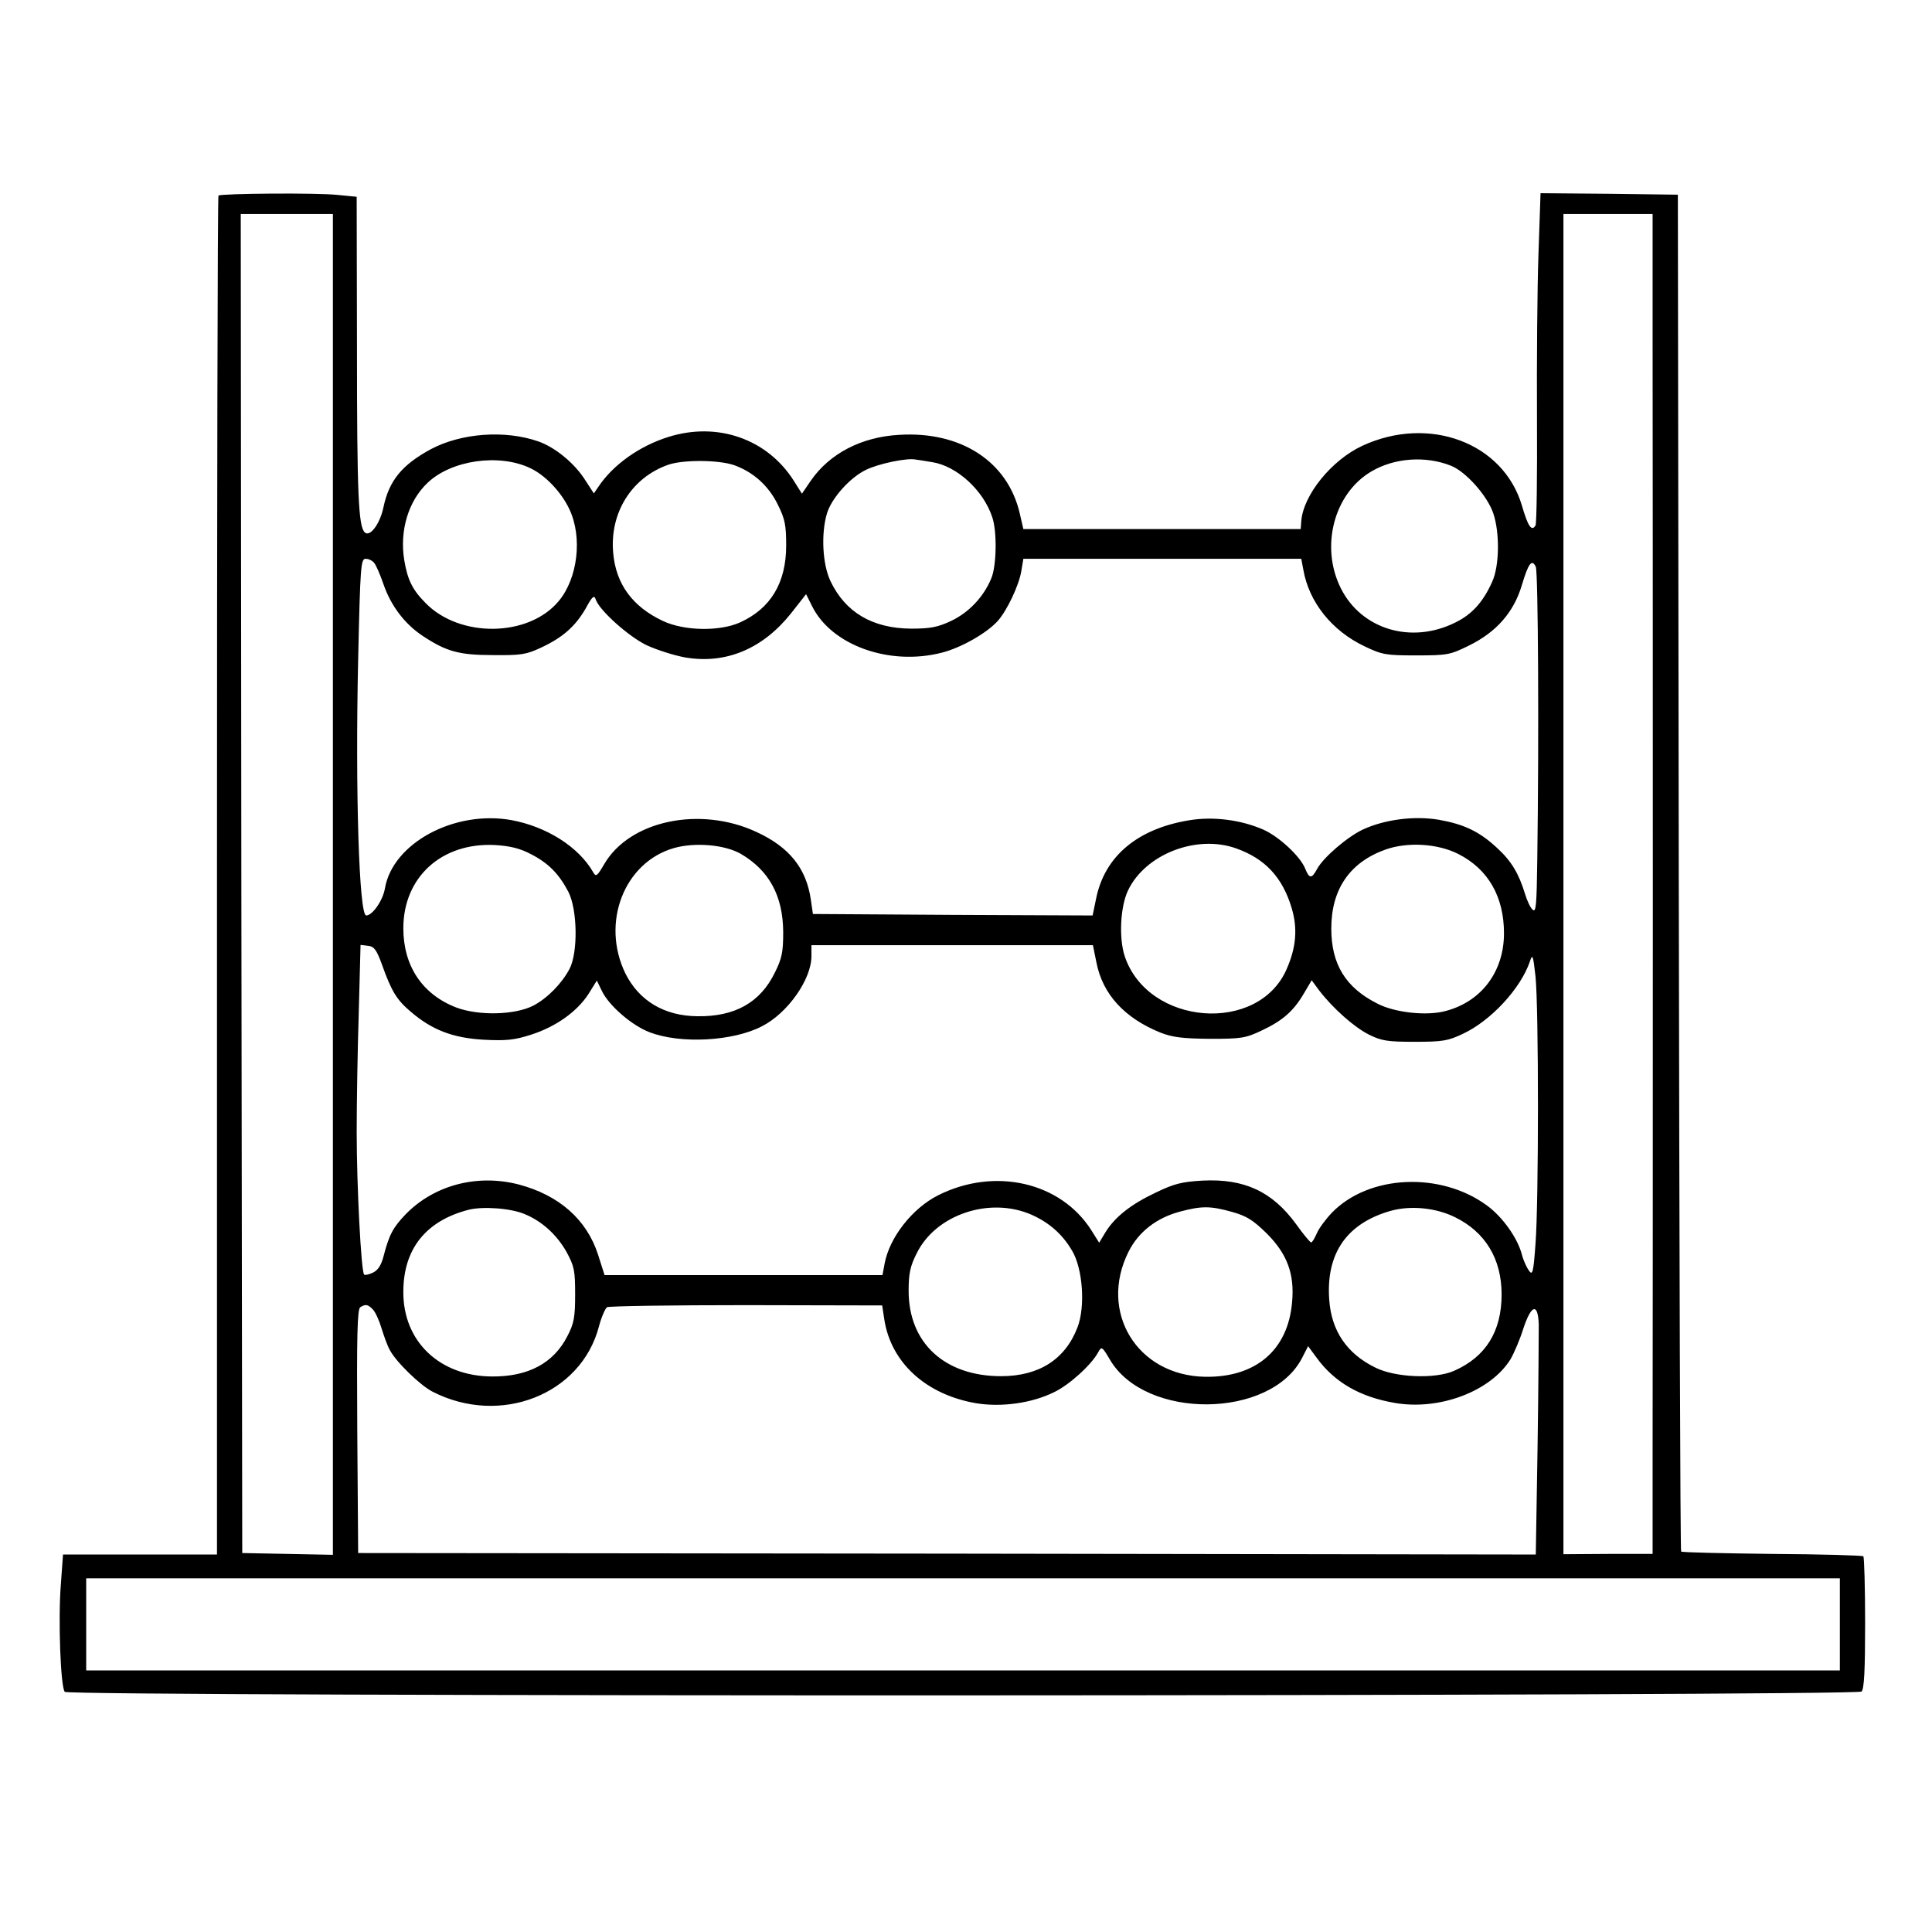 <?xml version="1.0" standalone="no"?>
<!DOCTYPE svg PUBLIC "-//W3C//DTD SVG 20010904//EN"
 "http://www.w3.org/TR/2001/REC-SVG-20010904/DTD/svg10.dtd">
<svg version="1.0" xmlns="http://www.w3.org/2000/svg"
 width="650pt" height="650pt" viewBox="0 0 650 650"
 preserveAspectRatio="xMidYMid meet">
<g transform="translate(0,650) scale(0.1,-0.1)"
fill="#000000" stroke="none">
<path d="M735 5842 c-3 -3 -5 -1033 -5 -2289 l0 -2283 -259 0 -259 0 -7 -97
c-10 -121 -1 -351 13 -365 17 -17 6029 -15 6045 1 9 9 12 74 12 231 0 120 -3
221 -6 224 -3 3 -141 7 -306 8 -166 2 -304 5 -307 8 -3 3 -6 1031 -8 2285 l-3
2280 -231 3 -231 2 -7 -205 c-4 -112 -6 -361 -5 -553 1 -191 -1 -354 -5 -360
-13 -21 -25 -4 -46 68 -63 211 -313 304 -537 200 -103 -48 -198 -165 -205
-253 l-2 -27 -466 0 -467 0 -12 52 c-40 175 -198 278 -406 265 -127 -7 -234
-63 -297 -154 l-30 -44 -27 43 c-89 141 -257 200 -422 148 -97 -30 -187 -94
-236 -168 l-15 -22 -28 43 c-36 58 -102 112 -159 132 -112 39 -259 28 -361
-26 -98 -53 -141 -106 -160 -196 -12 -57 -46 -101 -63 -84 -21 21 -26 125 -26
622 l-1 507 -62 6 c-70 8 -395 5 -403 -2z m385 -2317 l0 -2256 -152 3 -153 3
-3 2253 -2 2252 155 0 155 0 0 -2255z m4440 1828 c1 -533 1 -3301 0 -3749 l0
-332 -150 0 -150 -1 0 2254 0 2255 150 0 150 0 0 -427z m-3776 -428 c51 -24
105 -81 132 -139 44 -94 28 -231 -36 -308 -101 -122 -333 -125 -448 -7 -45 45
-61 79 -72 145 -16 99 14 199 79 260 80 76 240 99 345 49z m1353 20 c82 -13
171 -94 201 -184 17 -48 15 -165 -3 -207 -26 -63 -76 -115 -135 -143 -45 -21
-69 -26 -135 -26 -130 1 -221 55 -271 160 -27 57 -32 159 -12 227 15 51 77
121 131 147 42 21 139 41 167 35 8 -1 34 -5 57 -9z m1745 -12 c50 -20 122
-101 142 -160 22 -65 21 -177 -4 -231 -31 -69 -69 -110 -125 -137 -148 -73
-315 -22 -384 116 -70 140 -23 319 103 393 78 46 183 53 268 19z m-2412 2 c64
-23 116 -69 147 -133 24 -48 28 -69 28 -137 0 -126 -52 -212 -155 -259 -69
-31 -188 -29 -260 5 -102 48 -158 124 -167 229 -12 134 61 252 184 296 51 18
171 17 223 -1z m-1211 -329 c6 -7 20 -39 31 -71 25 -73 72 -135 133 -175 79
-52 121 -64 237 -64 93 -1 111 2 160 25 73 34 115 71 150 131 22 41 29 47 34
32 11 -36 109 -124 170 -154 34 -16 93 -35 132 -42 136 -23 260 29 355 148
l51 65 20 -40 c65 -132 260 -202 436 -157 64 16 151 65 189 107 31 35 71 119
79 167 l7 42 467 0 468 0 7 -37 c19 -109 96 -205 205 -257 60 -29 73 -31 175
-31 105 0 114 2 177 33 92 45 151 112 178 203 22 74 34 90 47 62 8 -17 11
-570 5 -987 -2 -148 -4 -177 -15 -167 -8 6 -19 30 -26 53 -21 69 -46 111 -94
155 -60 56 -112 80 -196 95 -83 14 -183 1 -256 -33 -53 -25 -134 -95 -154
-133 -18 -33 -26 -33 -40 2 -17 42 -89 108 -141 131 -76 33 -169 45 -251 31
-173 -29 -282 -121 -311 -262 l-12 -58 -470 2 -471 3 -7 48 c-15 105 -72 177
-183 228 -189 88 -426 39 -512 -108 -24 -41 -28 -44 -37 -28 -49 86 -157 154
-276 176 -192 34 -399 -78 -425 -230 -7 -41 -42 -91 -63 -91 -24 0 -37 419
-27 863 7 312 9 337 25 337 10 0 23 -6 29 -14z m526 -979 c59 -30 95 -66 127
-127 31 -60 33 -205 4 -260 -26 -49 -74 -98 -121 -123 -62 -32 -183 -35 -259
-7 -115 44 -179 140 -179 267 0 172 129 289 308 280 50 -3 84 -11 120 -30z
m708 0 c95 -56 141 -141 142 -262 0 -68 -4 -89 -28 -137 -49 -101 -135 -149
-261 -147 -111 1 -196 52 -242 144 -83 171 -4 374 164 422 72 20 171 11 225
-20z m1665 19 c99 -35 157 -98 188 -202 20 -68 15 -131 -17 -204 -95 -220
-467 -191 -545 43 -20 61 -15 166 11 221 58 122 230 189 363 142z m748 -19
c101 -51 154 -144 154 -267 0 -128 -75 -229 -195 -261 -63 -18 -172 -6 -230
24 -108 54 -156 133 -156 253 0 132 62 223 183 266 74 26 175 20 244 -15z
m-3621 -372 c32 -90 50 -119 96 -158 72 -62 142 -89 246 -95 77 -4 104 -1 160
17 84 27 155 78 193 137 l28 45 17 -35 c24 -50 102 -117 161 -139 104 -40 281
-30 377 20 87 44 167 158 167 236 l0 37 474 0 473 0 12 -59 c21 -106 94 -186
215 -235 41 -16 74 -20 166 -21 106 0 120 2 175 28 70 33 107 65 142 125 l26
44 25 -34 c47 -61 118 -124 168 -149 42 -21 63 -24 154 -24 93 0 112 3 162 27
94 44 194 152 225 243 9 27 11 22 19 -50 11 -105 11 -759 0 -900 -7 -97 -10
-107 -22 -90 -8 11 -19 35 -24 55 -15 56 -65 126 -117 164 -156 115 -398 104
-522 -24 -21 -22 -44 -53 -51 -70 -7 -16 -15 -30 -19 -30 -3 0 -26 27 -50 61
-81 111 -175 154 -315 147 -69 -4 -95 -10 -157 -40 -83 -39 -138 -82 -170
-134 l-21 -35 -27 43 c-103 161 -324 212 -514 117 -88 -44 -165 -143 -181
-231 l-7 -38 -467 0 -468 0 -22 69 c-38 118 -131 200 -267 236 -140 36 -284
-2 -380 -100 -43 -45 -56 -69 -75 -143 -8 -30 -19 -46 -36 -54 -13 -6 -26 -9
-29 -6 -10 9 -25 301 -25 479 0 97 3 278 7 403 l6 227 25 -3 c21 -2 29 -14 47
-63z m481 -840 c58 -24 108 -70 140 -127 26 -48 29 -62 29 -143 0 -77 -4 -98
-26 -140 -46 -91 -132 -137 -254 -136 -176 1 -299 118 -298 285 0 144 76 239
220 276 49 12 143 5 189 -15z m1705 -2 c60 -27 104 -66 136 -121 36 -60 45
-189 18 -258 -41 -107 -129 -164 -257 -164 -190 0 -311 112 -311 287 0 57 5
83 27 126 64 131 246 192 387 130z m673 10 c50 -14 71 -27 118 -73 69 -69 94
-137 85 -232 -14 -161 -123 -253 -293 -250 -228 4 -359 218 -257 421 33 66 94
114 174 135 72 19 101 19 173 -1z m751 -18 c102 -50 157 -140 157 -260 0 -124
-53 -210 -160 -257 -63 -28 -197 -23 -265 11 -96 47 -148 124 -155 229 -11
155 59 256 206 298 67 19 152 11 217 -21z m-3641 -310 c9 -9 22 -38 30 -65 8
-26 20 -59 27 -71 21 -41 103 -120 144 -141 228 -117 500 -10 560 219 8 31 21
60 27 65 7 4 218 7 470 7 l456 -1 7 -46 c22 -146 140 -254 309 -283 85 -14
187 0 262 37 51 24 127 93 149 135 11 20 13 19 39 -25 119 -204 542 -200 647
6 l20 39 28 -38 c60 -83 146 -133 264 -153 150 -26 322 39 389 147 12 21 32
67 43 103 27 81 49 88 52 15 0 -27 -1 -213 -4 -412 l-6 -363 -1981 3 -1981 2
-3 409 c-2 321 0 411 10 418 18 11 25 10 42 -7z m4936 -1060 l0 -155 -2950 0
-2950 0 0 155 0 155 2950 0 2950 0 0 -155z"/>
</g>
</svg>
